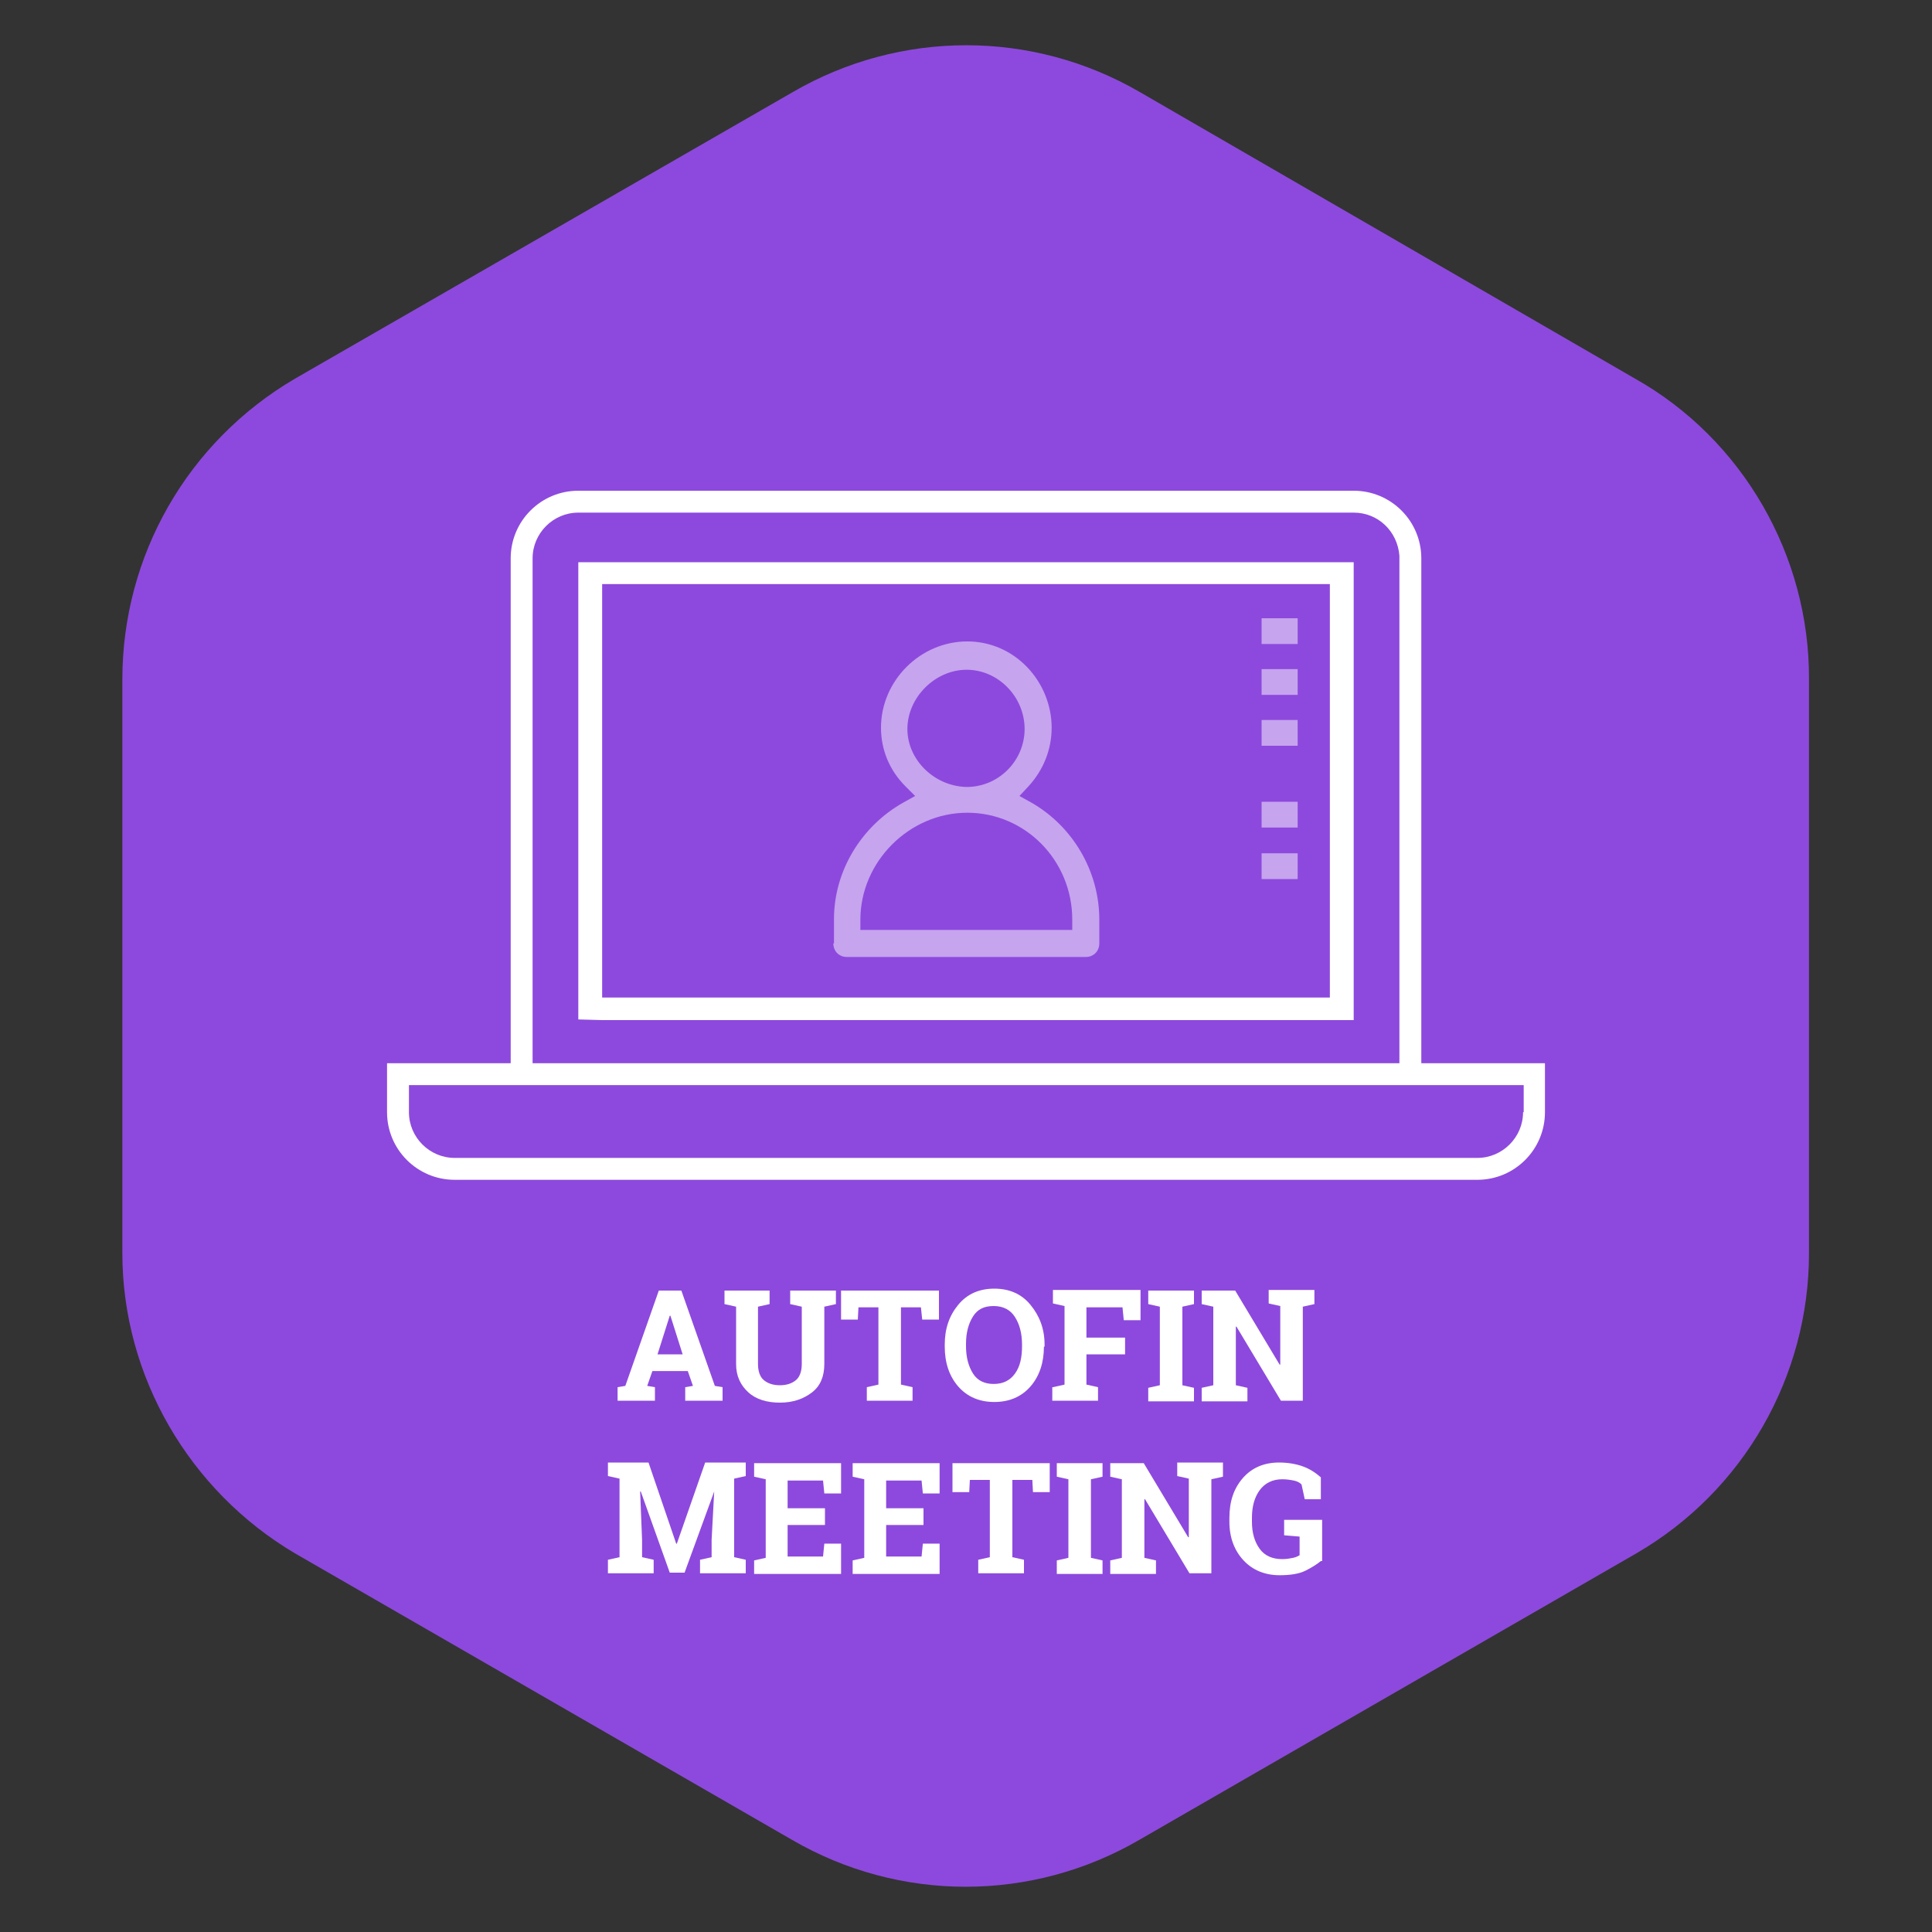 <?xml version="1.0" encoding="utf-8"?>
<!-- Generator: Adobe Illustrator 23.0.4, SVG Export Plug-In . SVG Version: 6.00 Build 0)  -->
<svg version="1.1" id="Capa_1" xmlns="http://www.w3.org/2000/svg" xmlns:xlink="http://www.w3.org/1999/xlink" x="0px" y="0px"
	 viewBox="0 0 300 300" style="enable-background:new 0 0 300 300;" xml:space="preserve">
<rect x="0" y="0" width="300" height="300" fill="#333333" stroke="none"/>
<style type="text/css">
	.st0{display:none;}
	.st1{display:inline;fill:#51C2D1;}
	.st2{display:inline;fill:#133B52;}
	.st3{display:inline;fill:#EE5455;}
	.st4{display:inline;fill:#FACF48;}
	.st5{display:inline;fill:#6AEAB8;}
	.st6{display:inline;fill:#3AA5F7;}
	.st7{display:inline;fill:#F39843;}
	.st8{display:inline;fill:#EF6769;}
	.st9{fill:#8D49DD;}
	.st10{display:inline;fill:#0D427A;}
	.st11{fill:#FFFFFF;}
	.st12{opacity:0.5;}
	.st13{opacity:0.5;fill:#FFFFFF;}
</style>
<g class="st0">
	<path class="st1" d="M253.9,56.8L177,12.3c-16.7-9.7-37.2-9.7-53.9,0L45.8,56.8C29.1,66.6,19,84.3,19,103.5v89.1
		c0,19.1,10.4,36.9,26.8,46.6l77.2,44.5c16.7,9.7,37.2,9.7,53.9,0l77.2-44.5c16.7-9.7,26.8-27.5,26.8-46.6v-89.1
		C281,84.3,270.6,66.2,253.9,56.8z"/>
</g>
<g class="st0">
	<path class="st2" d="M253.9,56.8L177,12.3c-16.7-9.7-37.2-9.7-53.9,0L45.8,56.8C29.1,66.6,19,84.3,19,103.5v89.1
		c0,19.1,10.4,36.9,26.8,46.6l77.2,44.5c16.7,9.7,37.2,9.7,53.9,0l77.2-44.5c16.7-9.7,26.8-27.5,26.8-46.6v-89.1
		C281,84.3,270.6,66.2,253.9,56.8z"/>
</g>
<g id="Capa_3" class="st0">
	<path class="st3" d="M253.9,56.8L177,12.3c-16.7-9.7-37.2-9.7-53.9,0L45.8,56.8C29.1,66.6,19,84.3,19,103.5v89.1
		c0,19.1,10.4,36.9,26.8,46.6l77.2,44.5c16.7,9.7,37.2,9.7,53.9,0l77.2-44.5c16.7-9.7,26.8-27.5,26.8-46.6v-89.1
		C281,84.3,270.6,66.2,253.9,56.8z"/>
</g>
<g id="Capa_4" class="st0">
	<path class="st4" d="M253.9,56.8L177,12.3c-16.7-9.7-37.2-9.7-53.9,0L45.8,56.8C29.1,66.6,19,84.3,19,103.5v89.1
		c0,19.1,10.4,36.9,26.8,46.6l77.2,44.5c16.7,9.7,37.2,9.7,53.9,0l77.2-44.5c16.7-9.7,26.8-27.5,26.8-46.6v-89.1
		C281,84.3,270.6,66.2,253.9,56.8z"/>
</g>
<g id="Capa_5" class="st0">
	<path class="st5" d="M253.9,56.8L177,12.3c-16.7-9.7-37.2-9.7-53.9,0L45.8,56.8C29.1,66.6,19,84.3,19,103.5v89.1
		c0,19.1,10.4,36.9,26.8,46.6l77.2,44.5c16.7,9.7,37.2,9.7,53.9,0l77.2-44.5c16.7-9.7,26.8-27.5,26.8-46.6v-89.1
		C281,84.3,270.6,66.2,253.9,56.8z"/>
</g>
<g id="Capa_6" class="st0">
	<path class="st6" d="M253.9,56.8L177,12.3c-16.7-9.7-37.2-9.7-53.9,0L45.8,56.8C29.1,66.6,19,84.3,19,103.5v89.1
		c0,19.1,10.4,36.9,26.8,46.6l77.2,44.5c16.7,9.7,37.2,9.7,53.9,0l77.2-44.5c16.7-9.7,26.8-27.5,26.8-46.6v-89.1
		C281,84.3,270.6,66.2,253.9,56.8z"/>
</g>
<g id="Capa_7" class="st0">
	<path class="st7" d="M253.9,56.8L177,12.3c-16.7-9.7-37.2-9.7-53.9,0L45.8,56.8C29.1,66.6,19,84.3,19,103.5v89.1
		c0,19.1,10.4,36.9,26.8,46.6l77.2,44.5c16.7,9.7,37.2,9.7,53.9,0l77.2-44.5c16.7-9.7,26.8-27.5,26.8-46.6v-89.1
		C281,84.3,270.6,66.2,253.9,56.8z"/>
</g>
<g id="Capa_8" class="st0">
	<path class="st8" d="M253.9,56.8L177,12.3c-16.7-9.7-37.2-9.7-53.9,0L45.8,56.8C29.1,66.6,19,84.3,19,103.5v89.1
		c0,19.1,10.4,36.9,26.8,46.6l77.2,44.5c16.7,9.7,37.2,9.7,53.9,0l77.2-44.5c16.7-9.7,26.8-27.5,26.8-46.6v-89.1
		C281,84.3,270.6,66.2,253.9,56.8z"/>
</g>
<g id="Capa_9">
	<path class="st9" d="M253.9,58.8L177,14.3c-16.7-9.7-37.2-9.7-53.9,0L45.8,58.8C29.1,68.6,19,86.3,19,105.5v89.1
		c0,19.1,10.4,36.9,26.8,46.6l77.2,44.5c16.7,9.7,37.2,9.7,53.9,0l77.2-44.5c16.7-9.7,26.8-27.5,26.8-46.6v-89.1
		C281,86.3,270.6,68.2,253.9,58.8z"/>
</g>
<g id="Capa_10" class="st0">
	<path class="st10" d="M253.9,56.8L177,12.3c-16.7-9.7-37.2-9.7-53.9,0L45.8,56.8C29.1,66.6,19,84.3,19,103.5v89.1
		c0,19.1,10.4,36.9,26.8,46.6l77.2,44.5c16.7,9.7,37.2,9.7,53.9,0l77.2-44.5c16.7-9.7,26.8-27.5,26.8-46.6v-89.1
		C281,84.3,270.6,66.2,253.9,56.8z"/>
</g>
<g>
	<g>
		<path class="st11" d="M95.9,215.4l1.2-0.2l5.2-14.8h3.5l5.2,14.8l1.2,0.2v2.1h-5.8v-2.1l1.2-0.2l-0.8-2.3h-5.5l-0.8,2.3l1.2,0.2
			v2.1h-5.8V215.4z M102.1,210.3h3.9l-1.9-6H104L102.1,210.3z"/>
		<path class="st11" d="M119.5,200.4v2.1l-1.8,0.4v8.9c0,1.1,0.3,2,0.9,2.5s1.4,0.8,2.5,0.8c1.1,0,1.9-0.3,2.5-0.8s0.9-1.4,0.9-2.5
			v-8.9l-1.8-0.4v-2.1h7.1v2.1l-1.8,0.4v8.9c0,1.9-0.6,3.4-1.9,4.4s-2.9,1.6-5,1.6c-2,0-3.7-0.5-4.9-1.6s-1.9-2.5-1.9-4.4v-8.9
			l-1.8-0.4v-2.1h1.8h3.4H119.5z"/>
		<path class="st11" d="M145.8,200.4v4.5h-2.6L143,203h-3.1v12l1.8,0.4v2.1h-7.1v-2.1l1.8-0.4v-12h-3.1l-0.1,1.9h-2.6v-4.5H145.8z"
			/>
		<path class="st11" d="M162.1,209.1c0,2.5-0.7,4.6-2.1,6.2s-3.3,2.4-5.6,2.4c-2.3,0-4.2-0.8-5.6-2.4s-2.1-3.7-2.1-6.2v-0.3
			c0-2.5,0.7-4.5,2.1-6.2s3.3-2.5,5.6-2.5c2.3,0,4.2,0.8,5.6,2.5s2.2,3.7,2.2,6.2V209.1z M158.7,208.8c0-1.8-0.4-3.2-1.1-4.3
			s-1.8-1.7-3.3-1.7s-2.5,0.5-3.2,1.6s-1.1,2.5-1.1,4.3v0.3c0,1.8,0.4,3.2,1.1,4.3s1.8,1.6,3.2,1.6c1.4,0,2.5-0.5,3.3-1.6
			s1.1-2.5,1.1-4.3V208.8z"/>
		<path class="st11" d="M163.5,215.4l1.8-0.4v-12.2l-1.8-0.4v-2.1h13.6v4.7h-2.6l-0.2-2h-5.6v4.7h6v2.6h-6v4.7l1.8,0.4v2.1h-7.1
			V215.4z"/>
		<path class="st11" d="M178.3,202.5v-2.1h7.1v2.1l-1.8,0.4v12.2l1.8,0.4v2.1h-7.1v-2.1l1.8-0.4v-12.2L178.3,202.5z"/>
		<path class="st11" d="M204.1,200.4v2.1l-1.8,0.4v14.6h-3.4L192,206l-0.1,0v9.1l1.8,0.4v2.1h-7.1v-2.1l1.8-0.4v-12.2l-1.8-0.4v-2.1
			h1.8h3.4l6.9,11.5l0.1,0v-9.1l-1.8-0.4v-2.1h5.2H204.1z"/>
		<path class="st11" d="M110.9,231.6L110.9,231.6l-4.6,12.6H104l-4.5-12.6l-0.1,0l0.3,7.5v2.7l1.8,0.4v2.1h-7.1v-2.1l1.8-0.4v-12.2
			l-1.8-0.4v-2.1h1.8h4.5l4.3,12.6h0.1l4.4-12.6h6.3v2.1l-1.8,0.4v12.2l1.8,0.4v2.1h-7.1v-2.1l1.8-0.4v-2.7L110.9,231.6z"/>
		<path class="st11" d="M128.1,236.8h-5.8v4.9h5.5l0.2-2h2.6v4.7h-13.5v-2.1l1.8-0.4v-12.2l-1.8-0.4v-2.1h1.8h11.7v4.7h-2.6l-0.2-2
			h-5.5v4.3h5.8V236.8z"/>
		<path class="st11" d="M143.4,236.8h-5.8v4.9h5.5l0.2-2h2.6v4.7h-13.5v-2.1l1.8-0.4v-12.2l-1.8-0.4v-2.1h1.8h11.7v4.7h-2.6l-0.2-2
			h-5.5v4.3h5.8V236.8z"/>
		<path class="st11" d="M163,227.2v4.5h-2.6l-0.1-1.9h-3.1v12l1.8,0.4v2.1h-7.1v-2.1l1.8-0.4v-12h-3.1l-0.1,1.9h-2.6v-4.5H163z"/>
		<path class="st11" d="M164.1,229.3v-2.1h7.1v2.1l-1.8,0.4v12.2l1.8,0.4v2.1h-7.1v-2.1l1.8-0.4v-12.2L164.1,229.3z"/>
		<path class="st11" d="M189.9,227.2v2.1l-1.8,0.4v14.6h-3.4l-6.9-11.5l-0.1,0v9.1l1.8,0.4v2.1h-7.1v-2.1l1.8-0.4v-12.2l-1.8-0.4
			v-2.1h1.8h3.4l6.9,11.5l0.1,0v-9.1l-1.8-0.4v-2.1h5.2H189.9z"/>
		<path class="st11" d="M205.1,242.4c-0.6,0.5-1.4,1-2.4,1.5s-2.4,0.7-4,0.7c-2.3,0-4.2-0.8-5.6-2.3s-2.2-3.5-2.2-6v-0.6
			c0-2.6,0.7-4.6,2.1-6.2s3.3-2.4,5.6-2.4c1.3,0,2.6,0.2,3.7,0.6s2,1,2.8,1.7v3.4h-2.5l-0.5-2.3c-0.3-0.3-0.7-0.5-1.2-0.6
			s-1.1-0.2-1.8-0.2c-1.5,0-2.7,0.6-3.5,1.7s-1.2,2.5-1.2,4.3v0.6c0,1.7,0.4,3.1,1.2,4.2s2,1.6,3.5,1.6c0.7,0,1.2-0.1,1.7-0.2
			s0.8-0.3,1-0.4v-2.9l-2.4-0.2v-2.4h5.9V242.4z"/>
	</g>
</g>
<g>
	<g>
		<path class="st11" d="M220.7,165.1v-10.9v-2.5v-65c0-5.8-4.7-10.5-10.5-10.5H89.8c-5.8,0-10.5,4.7-10.5,10.5v50.5v12.3v15.6H60.1
			v7.6c0,5.8,4.7,10.5,10.5,10.5h158.8c5.8,0,10.5-4.7,10.5-10.5v-7.6H220.7z M82.7,137.2V86.7c0-3.9,3.2-7.1,7.1-7.1h120.4
			c3.8,0,6.8,2.9,7.1,6.7l0,0v65.4v2.5v10.9H82.7v-15.6V137.2z M236.5,172.7c0,3.9-3.2,7.1-7.1,7.1H70.6c-3.9,0-7.1-3.2-7.1-7.1
			v-4.2h173.1v4.2H236.5z"/>
		<path class="st11" d="M93.5,158.4h113l0,0h3.7v-4.2v-2.5V87.3H93.5l0,0h-3.7v49.9v12.3v8.8L93.5,158.4L93.5,158.4z M93.5,149.5
			v-12.3V90.7h113v60.9v2.5v0.8h-113V149.5z"/>
		<g class="st12">
			<g>
				<path class="st11" d="M195.9,96h5.6v4h-5.6V96z"/>
				<path class="st11" d="M195.9,103.9h5.6v4h-5.6V103.9z"/>
				<path class="st11" d="M195.9,111.8h5.6v4h-5.6V111.8z"/>
			</g>
			<g>
				<path class="st11" d="M195.9,124.5h5.6v4h-5.6V124.5z"/>
				<path class="st11" d="M195.9,132.5h5.6v4h-5.6V132.5z"/>
			</g>
		</g>
	</g>
</g>
<path class="st13" d="M129.4,146.5c0,1.2,0.9,2.1,2.1,2.1h37.1c1.2,0,2.1-0.9,2.1-2.1v-3.7c0-7.5-4.1-14.5-10.6-18.2l-1.8-1l1.4-1.5
	c2.3-2.5,3.6-5.7,3.6-9.1c0-3.5-1.4-6.9-3.8-9.4c-2.5-2.6-5.8-4-9.3-4c-7.3,0-13.4,6.1-13.4,13.4c0,3.4,1.3,6.6,3.8,9.1l1.5,1.5
	l-1.8,1c-6.6,3.7-10.8,10.7-10.8,18.1V146.5z M140.9,113.2c0-4.9,4.3-9.2,9.2-9.2c4.9,0,9,4.2,9,9.2c0,4.9-4,9-9,9
	C145.1,122.1,140.9,118,140.9,113.2z M133.6,142.8c0-9,7.6-16.6,16.6-16.6c9,0,16.3,7.4,16.3,16.6v1.6h-32.9V142.8z"/>
</svg>
